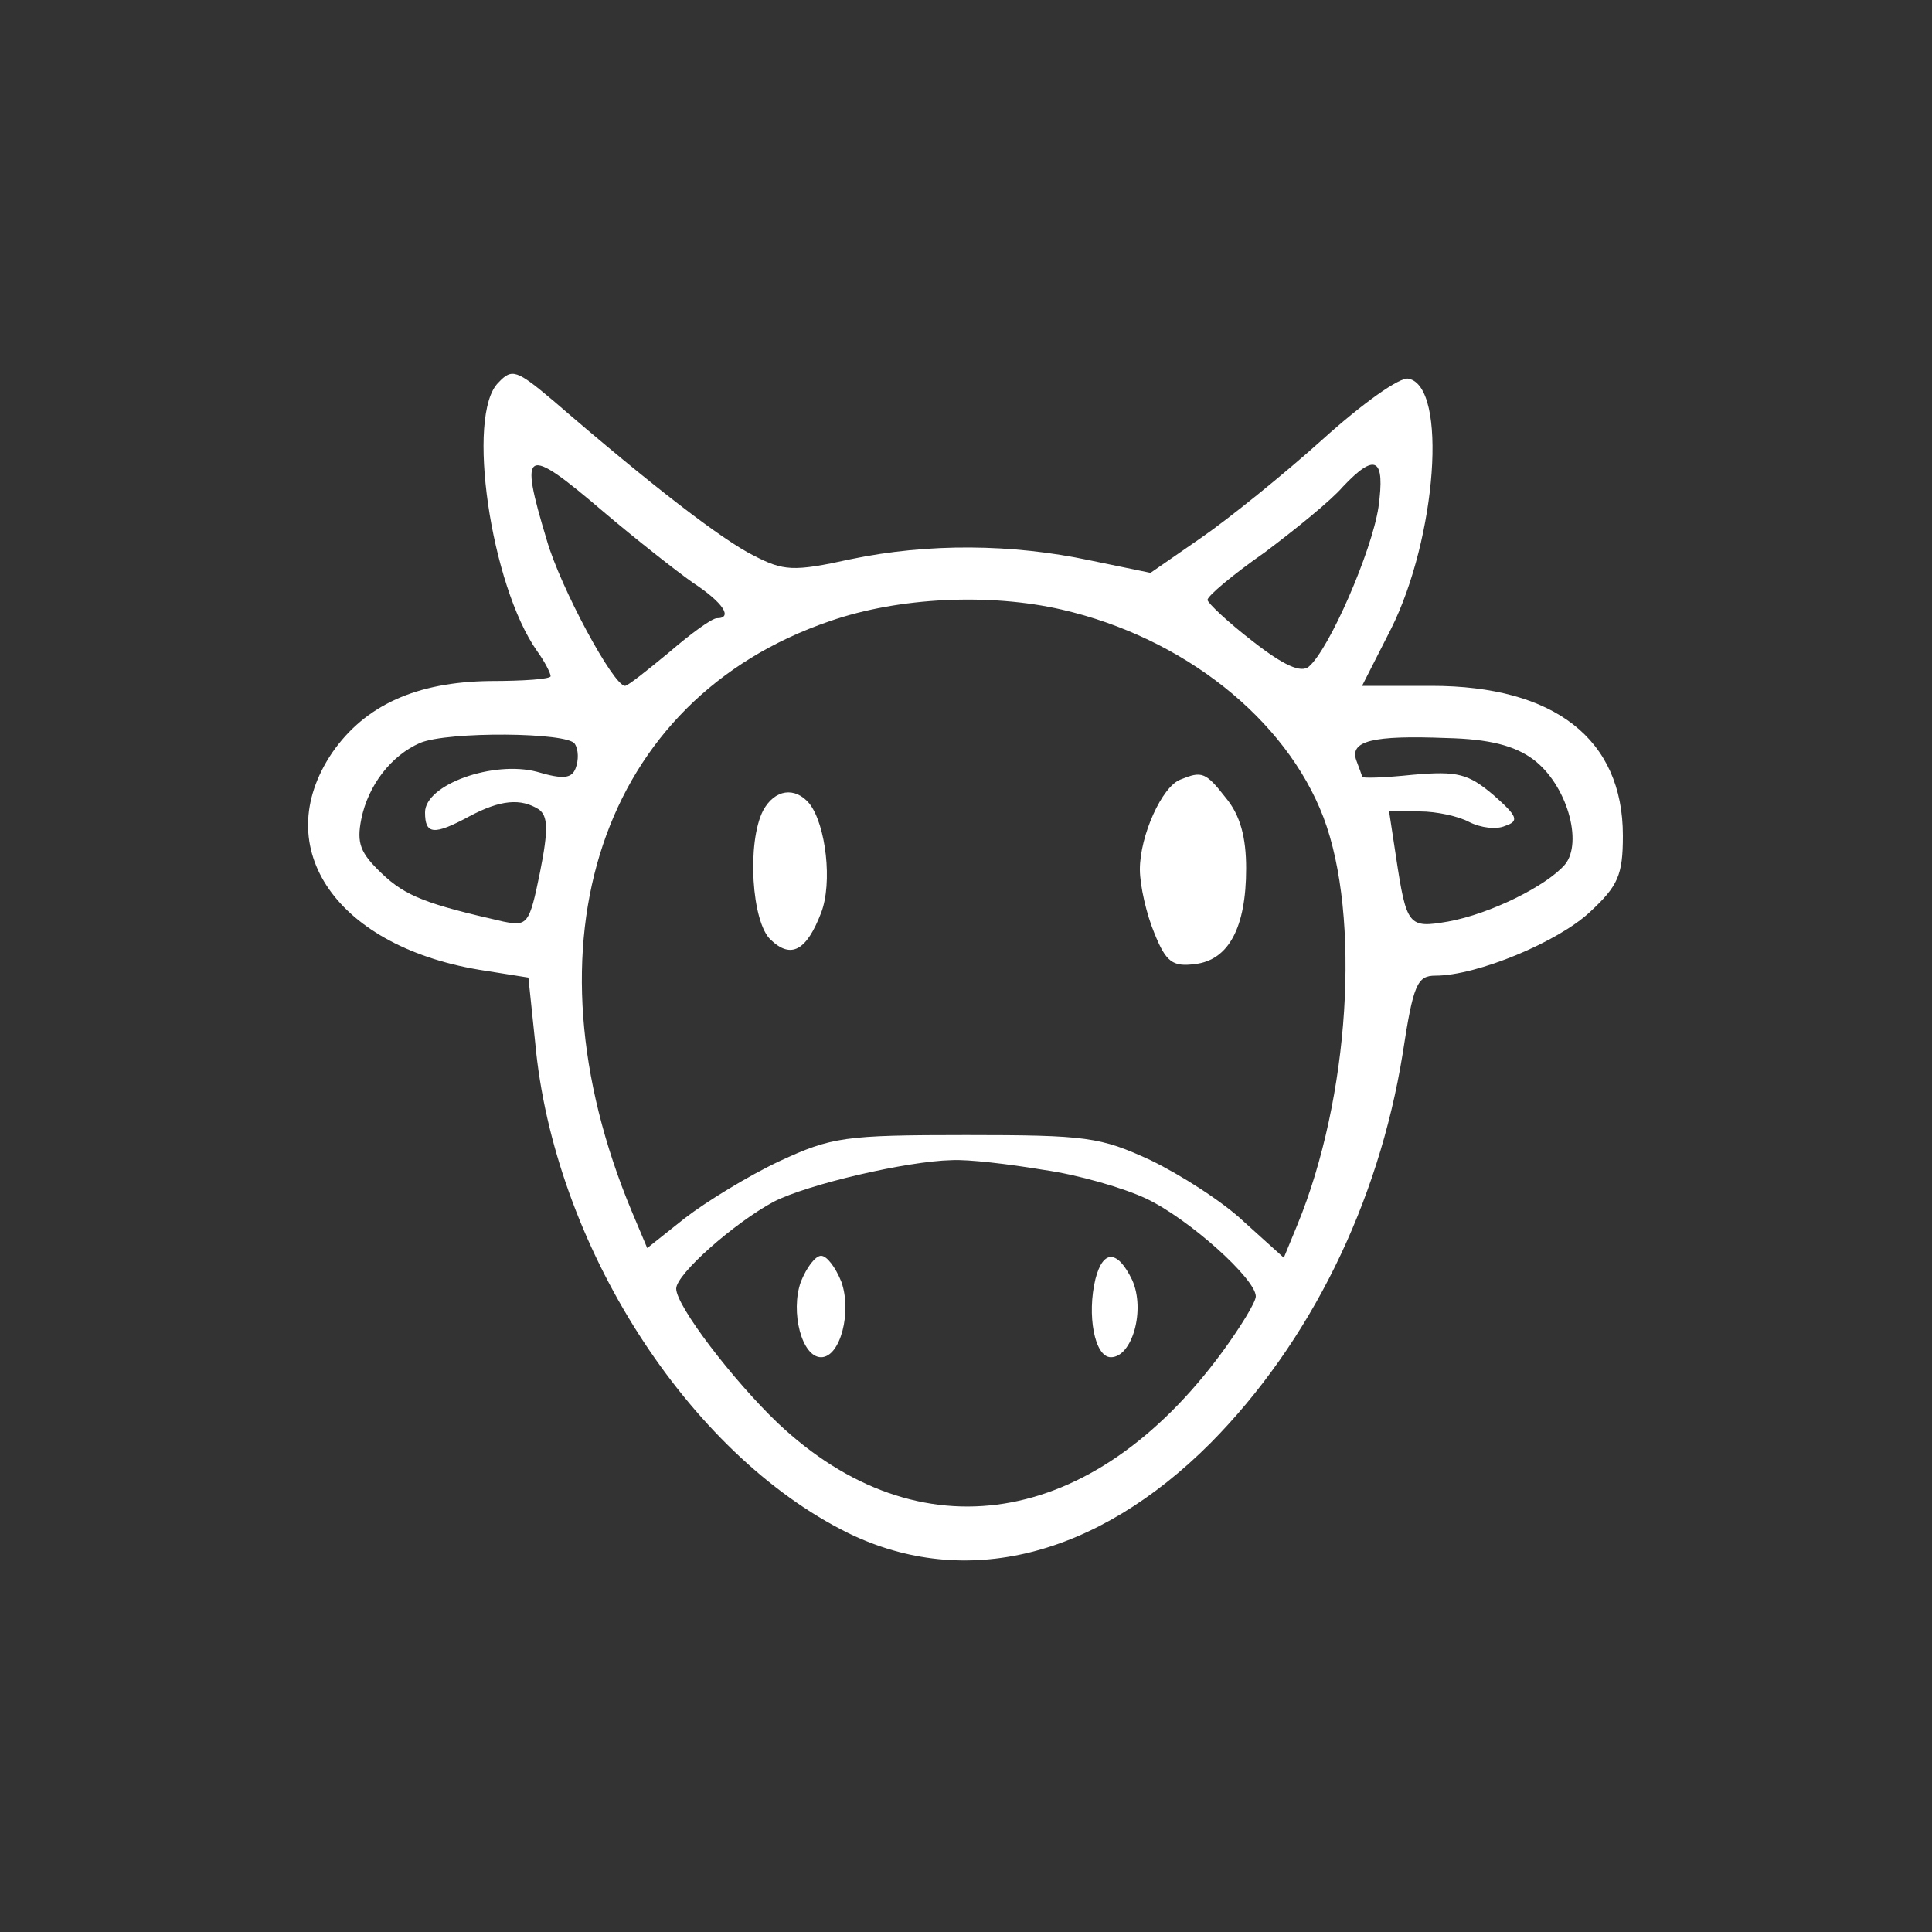 <?xml version="1.0" standalone="no"?>
<!DOCTYPE svg PUBLIC "-//W3C//DTD SVG 20010904//EN"
 "http://www.w3.org/TR/2001/REC-SVG-20010904/DTD/svg10.dtd">
<svg version="1.0" xmlns="http://www.w3.org/2000/svg"
 width="200pt" height="200pt" viewBox="0 0 200 200"
 preserveAspectRatio="xMidYMid meet">

<rect x="0" y="0" width="200" height="200" fill="#333333" stroke="none"/>

<g transform="translate(0,200) scale(0.1,-0.1)"
fill="#FFF" stroke="none">
<path d="M516 1604 c-34 -33 -8 -210 40 -278 8 -11 14 -23 14 -26 0 -3 -28 -5
-63 -5 -76 -1 -129 -25 -163 -74 -67 -99 5 -203 159 -226 l44 -7 7 -67 c19
-209 158 -426 324 -508 121 -59 257 -25 375 93 103 104 174 248 199 403 11 72
15 81 34 81 43 0 127 35 160 66 29 27 34 38 34 79 0 100 -71 155 -198 155
l-72 0 30 59 c47 94 59 251 18 259 -9 2 -48 -26 -89 -63 -40 -36 -97 -82 -126
-102 l-52 -36 -63 13 c-80 17 -167 18 -248 1 -59 -13 -69 -12 -100 4 -32 16
-104 71 -207 160 -38 32 -43 34 -57 19z m109 -134 c33 -28 75 -61 92 -73 32
-21 42 -37 25 -37 -5 0 -27 -16 -49 -35 -23 -19 -43 -35 -46 -35 -12 0 -67
102 -81 151 -29 96 -23 99 59 29z m802 5 c-7 -46 -51 -147 -72 -165 -8 -7 -26
1 -58 26 -26 20 -47 40 -47 43 0 4 26 26 59 49 32 24 69 54 81 68 34 36 44 30
37 -21z m-328 -106 c126 -29 232 -113 271 -215 39 -103 27 -291 -27 -422 l-14
-34 -41 37 c-22 21 -66 49 -97 64 -52 24 -66 26 -191 26 -126 0 -139 -2 -193
-27 -32 -15 -76 -42 -98 -59 l-39 -31 -16 38 c-116 278 -32 530 205 611 72 25
166 29 240 12z m-504 -139 c4 -6 4 -17 1 -25 -4 -11 -13 -12 -40 -4 -45 12
-116 -13 -116 -42 0 -23 9 -24 46 -4 32 17 53 19 72 7 9 -7 10 -20 1 -65 -11
-54 -13 -56 -38 -51 -79 18 -101 26 -126 50 -22 21 -26 31 -21 56 7 35 31 66
61 79 29 12 153 11 160 -1z m992 -16 c35 -26 52 -86 33 -109 -19 -22 -77 -51
-121 -59 -41 -7 -43 -5 -54 68 l-7 46 32 0 c17 0 40 -5 51 -11 12 -6 28 -8 37
-4 15 5 13 10 -12 32 -26 22 -37 25 -83 21 -29 -3 -53 -4 -53 -2 0 1 -3 9 -6
17 -7 20 17 26 93 23 45 -1 71 -8 90 -22z m-507 -425 c36 -5 84 -19 107 -30
44 -21 113 -83 113 -101 0 -6 -16 -32 -35 -58 -134 -182 -314 -211 -460 -73
-46 44 -105 121 -105 139 0 15 60 68 101 90 35 18 138 42 184 43 17 1 59 -4
95 -10z"/>
<path d="M1222 1193 c-19 -7 -42 -58 -42 -93 0 -17 7 -47 15 -66 12 -30 19
-35 42 -32 35 4 53 38 53 99 0 32 -6 55 -21 73 -21 27 -25 28 -47 19z"/>
<path d="M790 1161 c-17 -33 -12 -116 8 -134 21 -20 37 -11 52 28 12 31 5 91
-12 113 -15 18 -36 15 -48 -7z"/>
<path d="M829 673 c-11 -31 1 -78 21 -78 20 0 32 47 21 78 -6 15 -15 27 -21
27 -6 0 -15 -12 -21 -27z"/>
<path d="M1134 676 c-9 -37 -1 -81 16 -81 22 0 36 49 22 80 -15 31 -30 32 -38
1z"/>
</g>
</svg>
